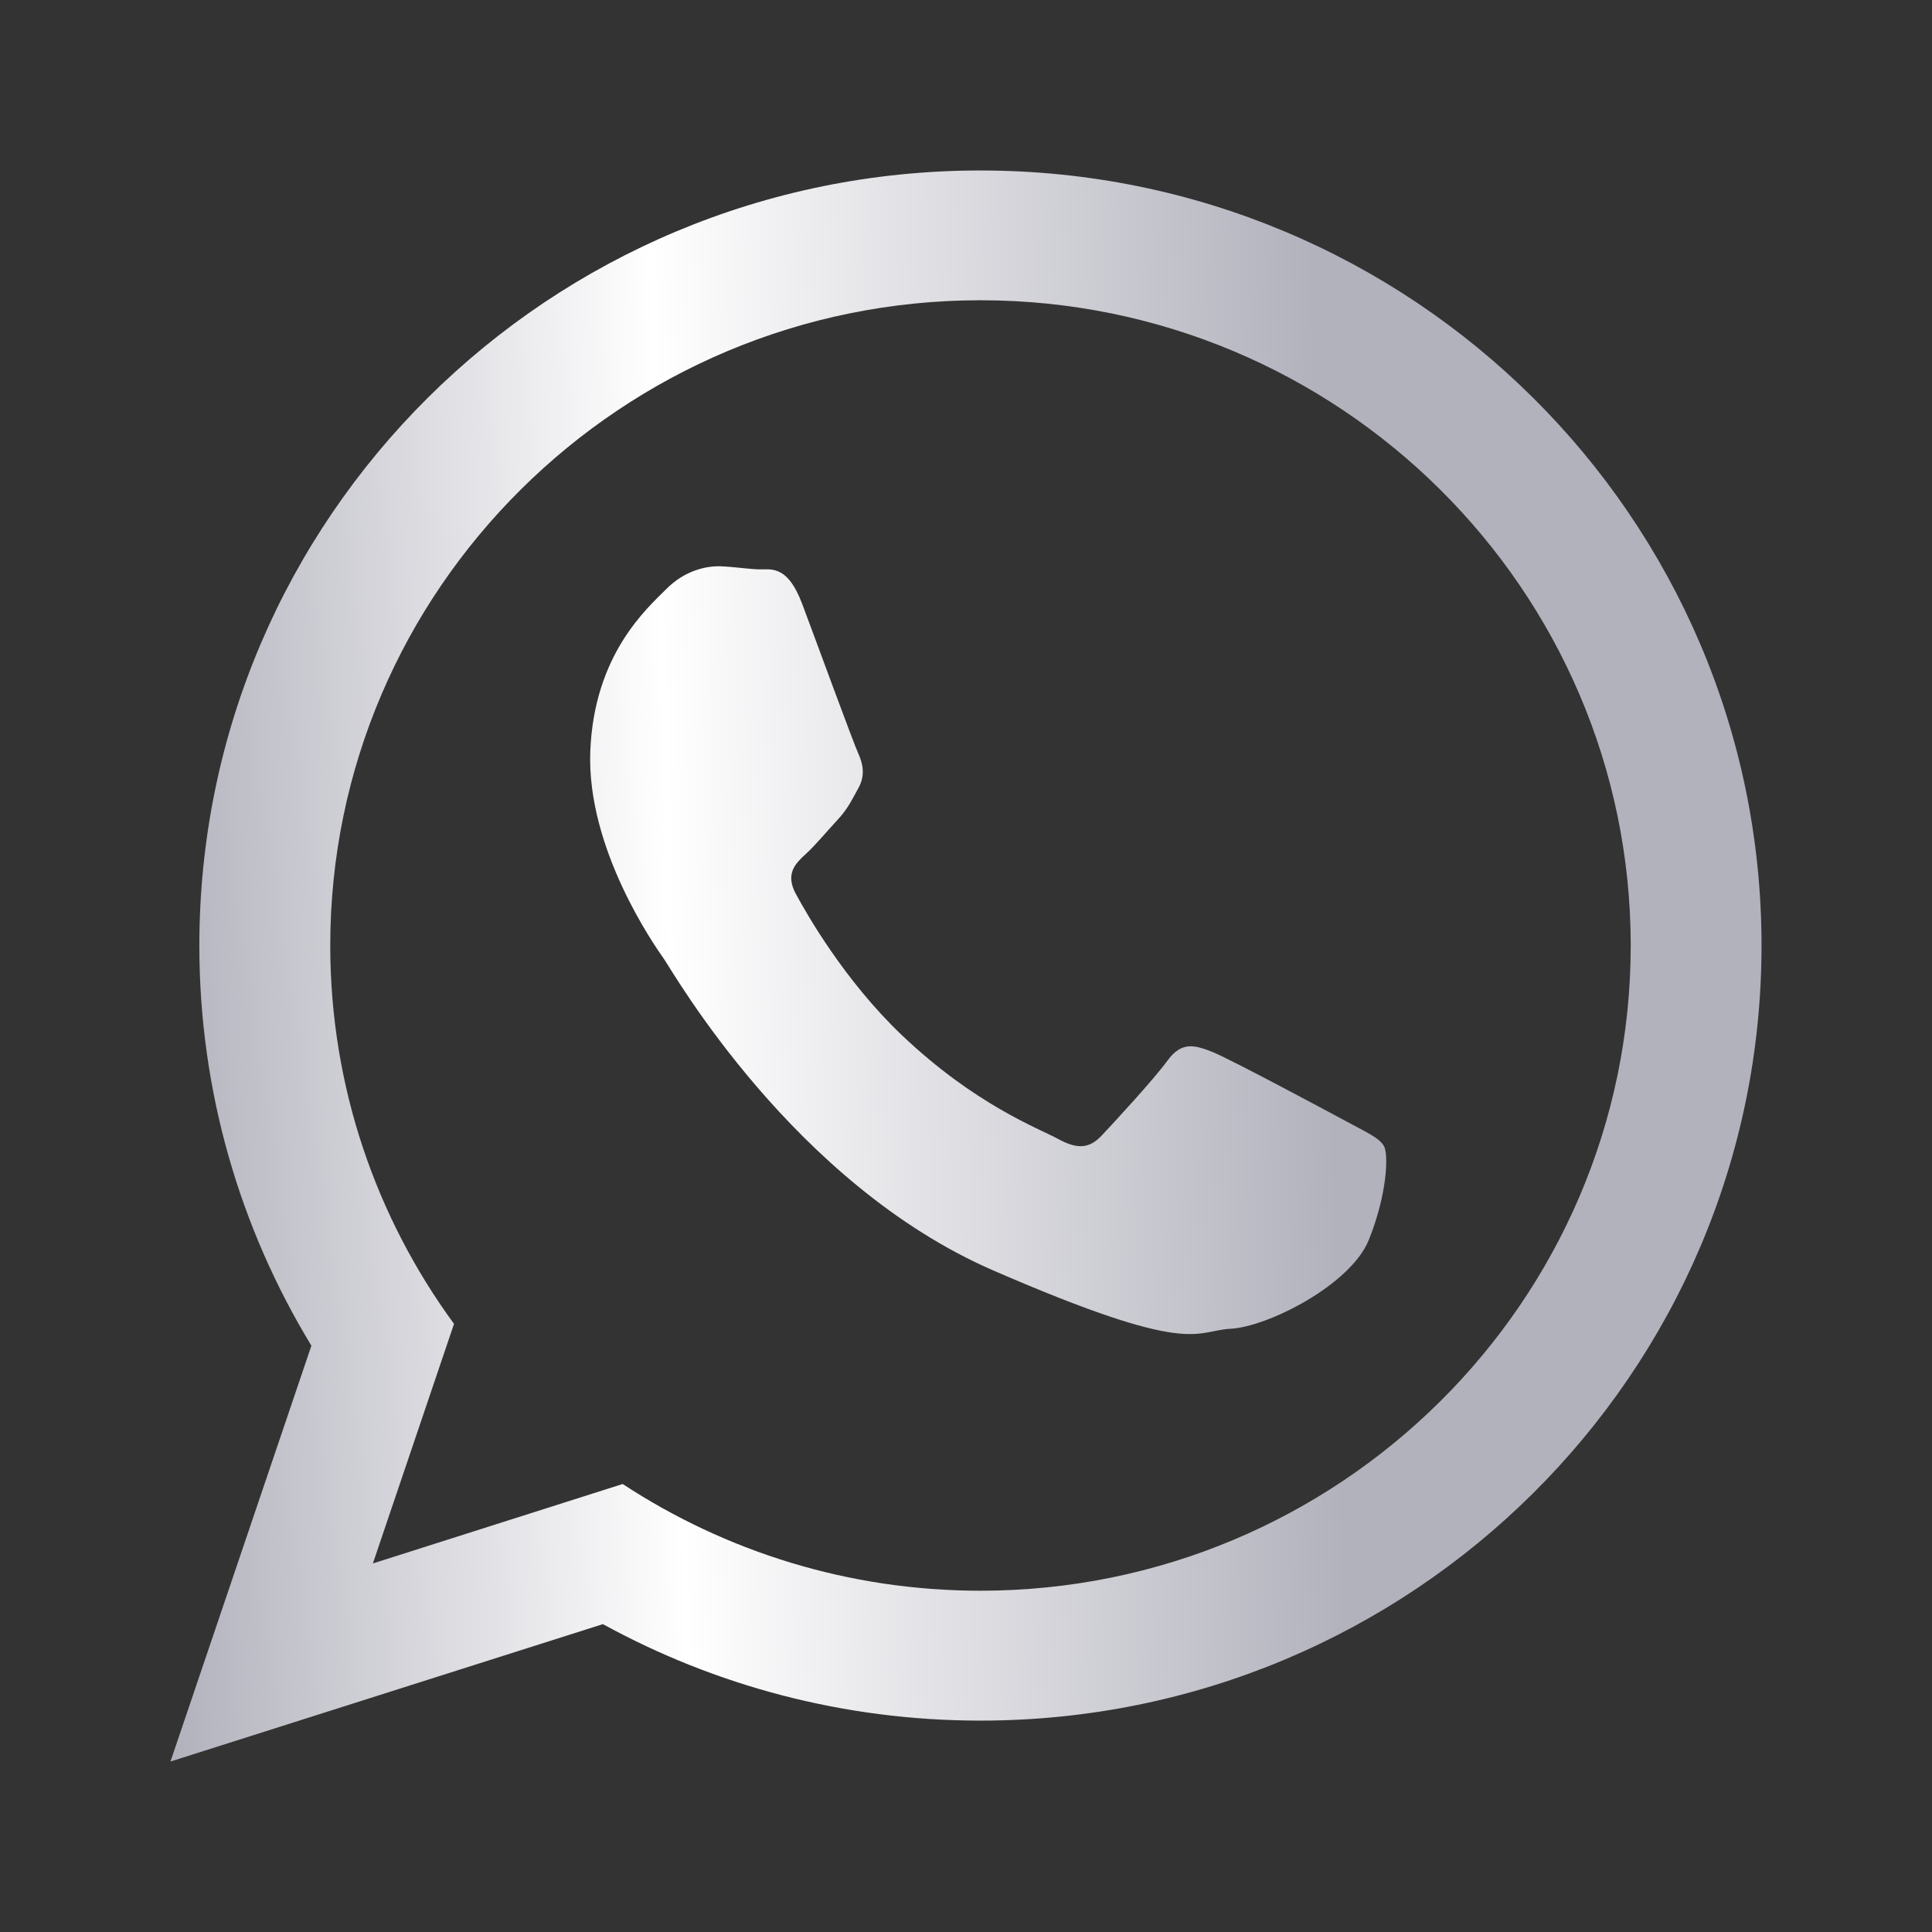<svg width="17" height="17" viewBox="0 0 17 17" fill="none" xmlns="http://www.w3.org/2000/svg">
<rect x="0" y="0" width="17" height="17" fill="#333333" stroke="none"/>
<g id="WhatsApp">
<path id="path270" fill-rule="evenodd" clip-rule="evenodd" d="M11.85 9.869C11.677 9.776 10.831 9.322 10.672 9.258C10.514 9.195 10.398 9.161 10.274 9.331C10.15 9.501 9.799 9.88 9.693 9.993C9.586 10.105 9.483 10.116 9.311 10.022C9.139 9.928 8.581 9.723 7.933 9.106C7.429 8.625 7.098 8.042 7.002 7.864C6.906 7.686 7.002 7.595 7.093 7.512C7.175 7.437 7.276 7.315 7.368 7.216C7.459 7.118 7.491 7.047 7.554 6.933C7.617 6.819 7.591 6.716 7.551 6.627C7.51 6.539 7.192 5.669 7.059 5.315C6.926 4.961 6.777 5.014 6.675 5.01C6.573 5.006 6.456 4.987 6.339 4.983C6.222 4.979 6.03 5.015 5.863 5.183C5.696 5.351 5.227 5.756 5.194 6.612C5.162 7.469 5.759 8.32 5.843 8.439C5.926 8.558 6.983 10.415 8.74 11.179C10.497 11.942 10.507 11.709 10.829 11.692C11.152 11.675 11.883 11.309 12.045 10.909C12.206 10.508 12.219 10.159 12.178 10.085C12.137 10.011 12.022 9.963 11.85 9.869ZM8.627 13.997C7.465 13.997 6.383 13.651 5.479 13.058L3.281 13.757L3.995 11.649C3.31 10.713 2.906 9.562 2.906 8.32C2.906 5.189 5.472 2.642 8.627 2.642C11.782 2.642 14.349 5.189 14.349 8.32C14.349 11.45 11.782 13.997 8.627 13.997ZM8.627 1.5C4.831 1.5 1.754 4.553 1.754 8.32C1.754 9.608 2.115 10.813 2.74 11.841L1.5 15.5L5.305 14.291C6.29 14.831 7.422 15.14 8.627 15.14C12.423 15.14 15.5 12.086 15.5 8.32C15.5 4.553 12.423 1.5 8.627 1.5Z" fill="url(#paint0_linear_69_3460)"/>
</g>
<defs>
<linearGradient id="paint0_linear_69_3460" x1="1.501" y1="14.406" x2="15.812" y2="14.051" gradientUnits="userSpaceOnUse">
<stop stop-color="#B2B2BD"/>
<stop offset="0.317" stop-color="white"/>
<stop offset="0.723" stop-color="#B2B2BD"/>
<stop offset="1" stop-color="#B2B2BD"/>
</linearGradient>
</defs>
</svg>
